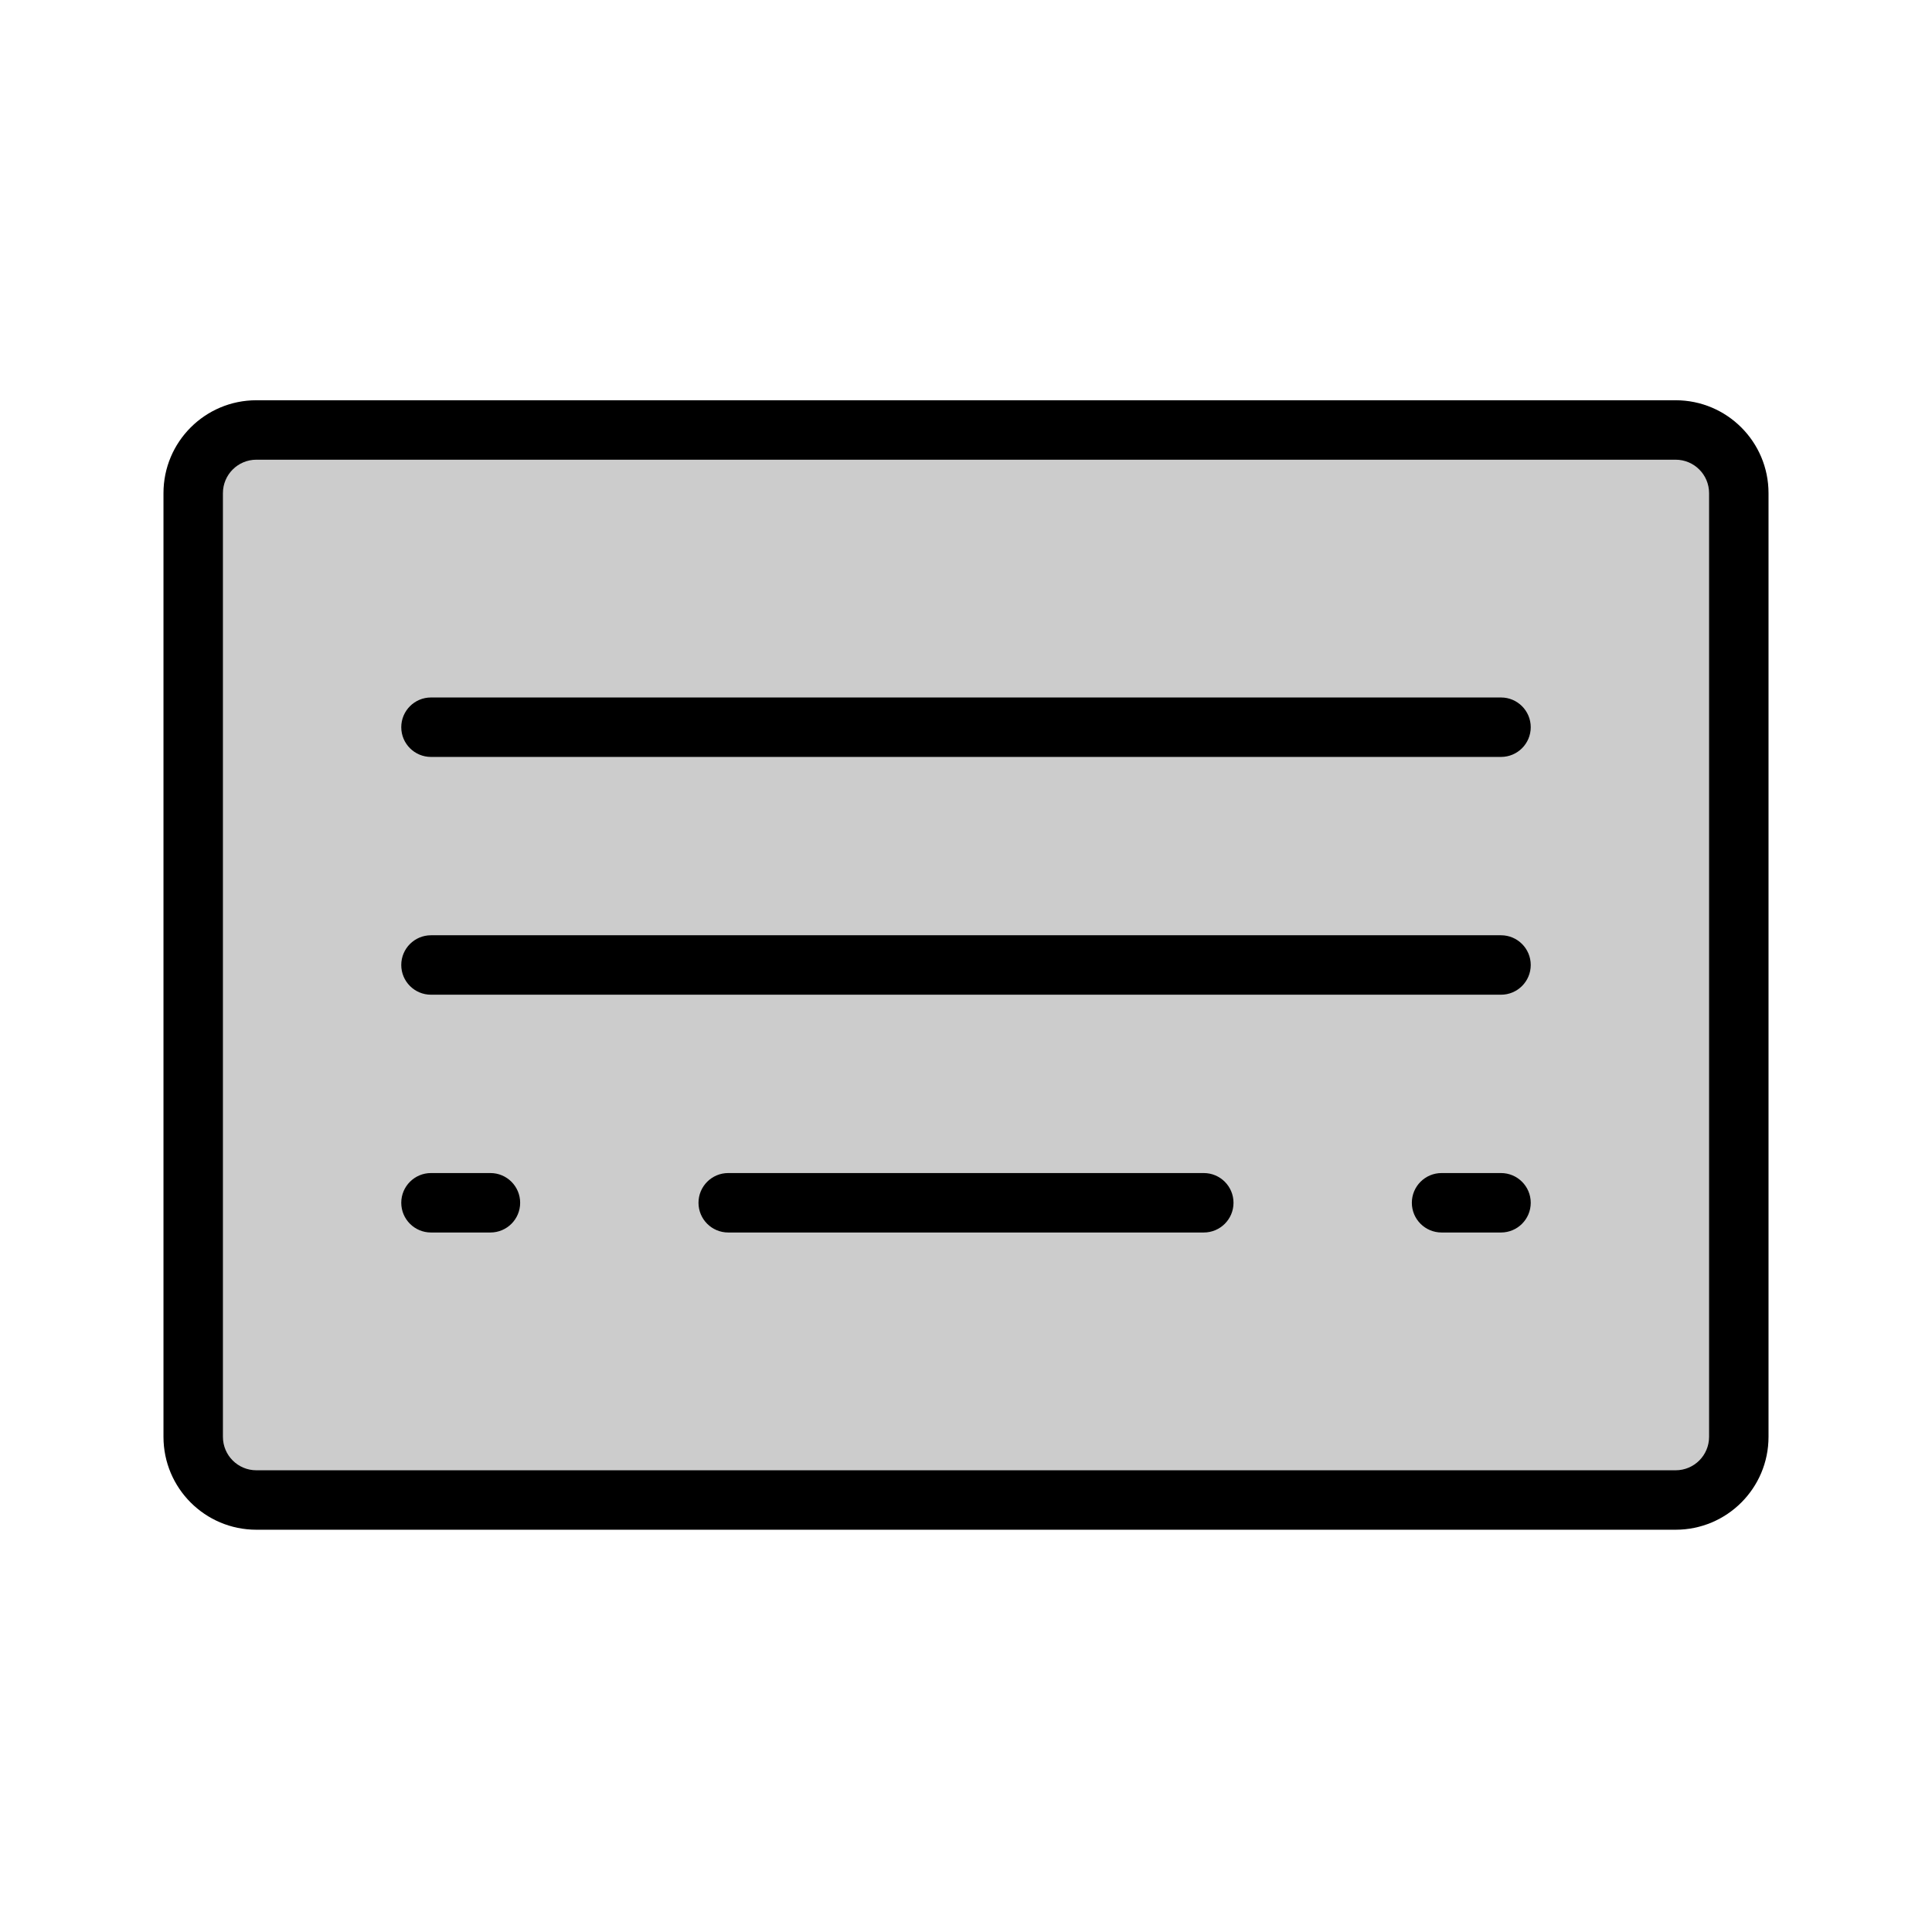 <svg width="1em" height="1em" viewBox="0 0 64 65" fill="none" xmlns="http://www.w3.org/2000/svg">
<path opacity="0.2" d="M55.875 14.466H8.125C6.951 14.466 6 15.418 6 16.591V48.341C6 49.515 6.951 50.466 8.125 50.466H55.875C57.049 50.466 58 49.515 58 48.341V16.591C58 15.418 57.049 14.466 55.875 14.466Z" fill="currentColor"/>
<path fill-rule="evenodd" clip-rule="evenodd" d="M7 16.591C7 15.97 7.504 15.466 8.125 15.466H55.875C56.496 15.466 57 15.97 57 16.591V48.341C57 48.963 56.496 49.466 55.875 49.466H8.125C7.504 49.466 7 48.963 7 48.341V16.591ZM8.125 13.466C6.399 13.466 5 14.865 5 16.591V48.341C5 50.067 6.399 51.466 8.125 51.466H55.875C57.601 51.466 59 50.067 59 48.341V16.591C59 14.865 57.601 13.466 55.875 13.466H8.125ZM14 23.466C13.448 23.466 13 23.914 13 24.466C13 25.019 13.448 25.466 14 25.466H50C50.552 25.466 51 25.019 51 24.466C51 23.914 50.552 23.466 50 23.466H14ZM14 31.466C13.448 31.466 13 31.914 13 32.466C13 33.019 13.448 33.466 14 33.466H50C50.552 33.466 51 33.019 51 32.466C51 31.914 50.552 31.466 50 31.466H14ZM13 40.466C13 39.914 13.448 39.466 14 39.466H16C16.552 39.466 17 39.914 17 40.466C17 41.019 16.552 41.466 16 41.466H14C13.448 41.466 13 41.019 13 40.466ZM24 39.466C23.448 39.466 23 39.914 23 40.466C23 41.019 23.448 41.466 24 41.466H40C40.552 41.466 41 41.019 41 40.466C41 39.914 40.552 39.466 40 39.466H24ZM47 40.466C47 39.914 47.448 39.466 48 39.466H50C50.552 39.466 51 39.914 51 40.466C51 41.019 50.552 41.466 50 41.466H48C47.448 41.466 47 41.019 47 40.466Z" fill="currentColor"/>
</svg>
